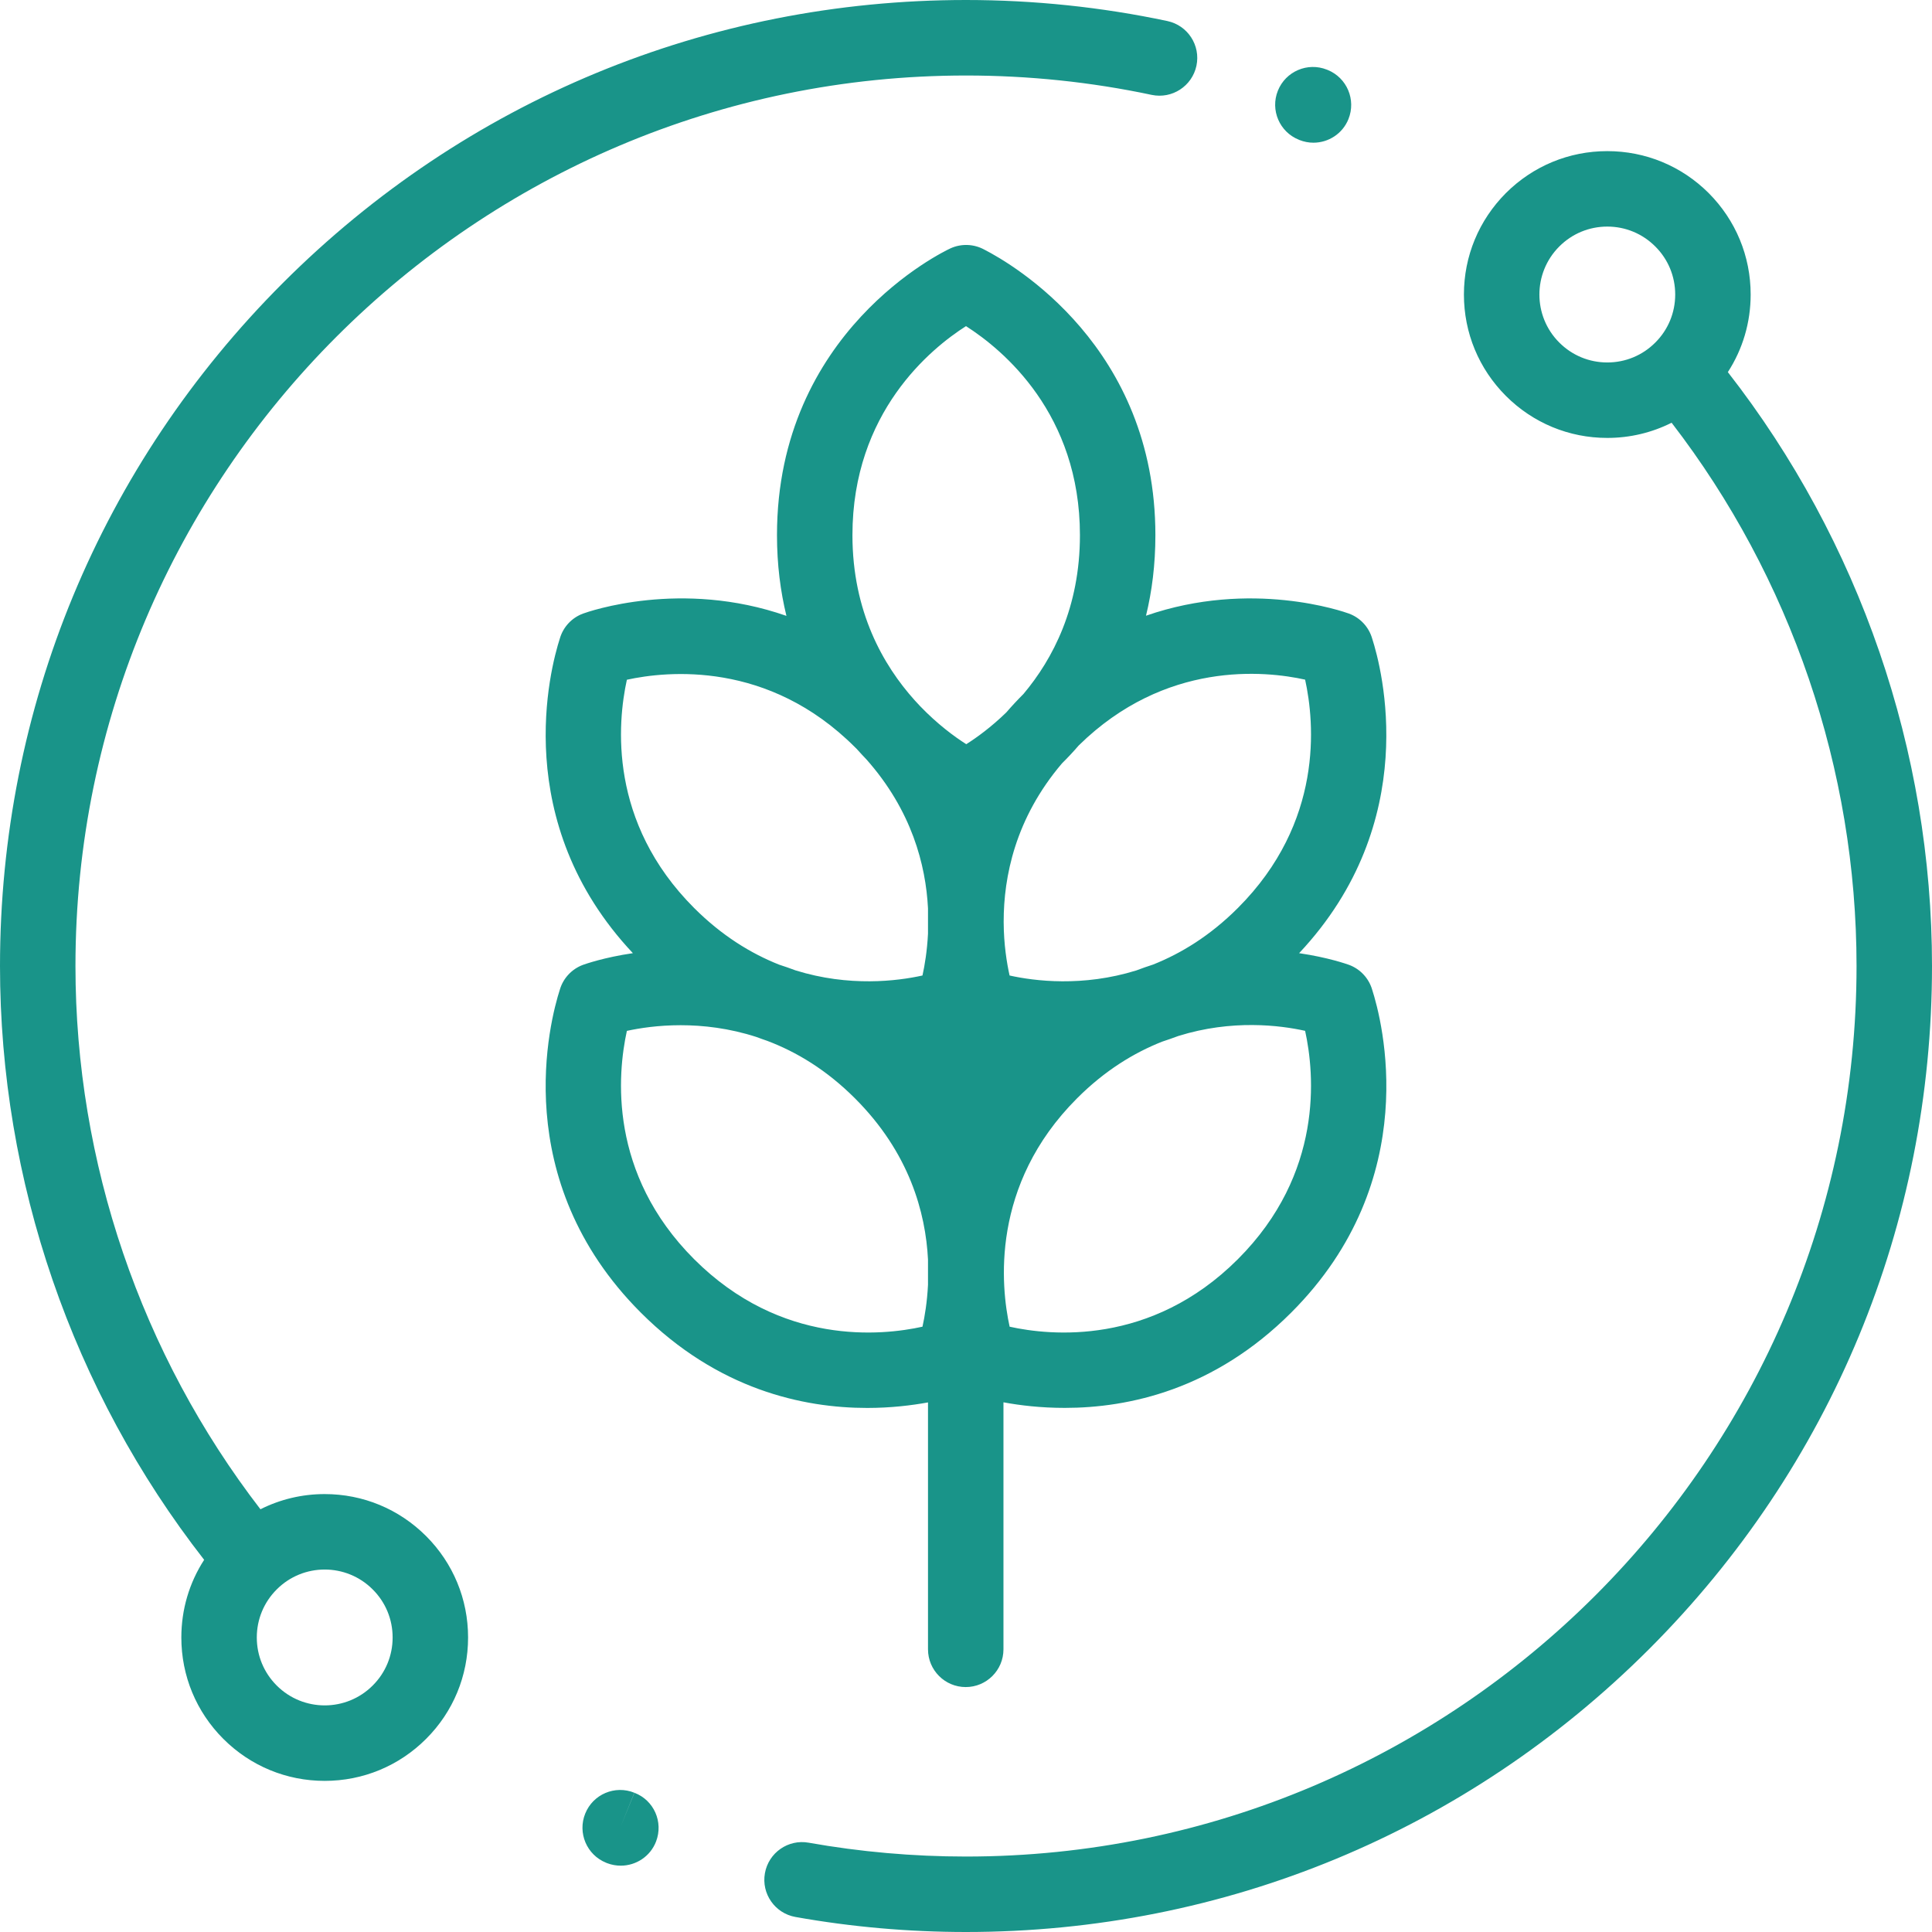 <svg 
 xmlns="http://www.w3.org/2000/svg"
 xmlns:xlink="http://www.w3.org/1999/xlink"
 width="36px" height="36px">
<path fill-rule="evenodd"  fill="rgb(25, 148, 137)"
 d="M36.000,18.000 C36.000,22.808 34.128,27.328 30.728,30.729 C27.328,34.127 22.808,36.000 18.000,36.000 C16.933,36.000 15.864,35.906 14.822,35.720 C14.440,35.652 14.185,35.287 14.253,34.905 C14.321,34.522 14.687,34.267 15.069,34.336 C16.029,34.507 17.016,34.594 18.000,34.594 C27.150,34.594 34.594,27.150 34.594,18.000 C34.594,14.340 33.373,10.765 31.148,7.877 C30.780,8.062 30.373,8.160 29.949,8.160 C29.236,8.160 28.565,7.882 28.060,7.377 C27.556,6.872 27.278,6.202 27.278,5.488 C27.278,4.774 27.556,4.104 28.060,3.598 C28.565,3.094 29.236,2.816 29.949,2.816 C30.663,2.816 31.334,3.094 31.839,3.598 C32.343,4.104 32.621,4.774 32.621,5.488 C32.621,6.009 32.473,6.506 32.196,6.934 C34.652,10.083 36.000,13.993 36.000,18.000 ZM30.844,4.593 C30.605,4.354 30.288,4.222 29.950,4.222 C29.611,4.222 29.294,4.354 29.055,4.593 C28.561,5.087 28.561,5.890 29.055,6.383 C29.294,6.622 29.611,6.754 29.950,6.754 C30.288,6.754 30.606,6.622 30.844,6.383 C31.084,6.144 31.215,5.826 31.215,5.488 C31.215,5.150 31.084,4.832 30.844,4.593 ZM25.568,18.440 C25.752,19.011 26.540,21.978 24.060,24.458 C22.625,25.893 21.033,26.234 19.840,26.234 C19.393,26.234 19.004,26.187 18.698,26.130 L18.698,30.733 C18.698,31.121 18.383,31.436 17.995,31.436 C17.607,31.436 17.292,31.121 17.292,30.733 L17.292,26.132 C16.988,26.187 16.602,26.235 16.160,26.235 C14.967,26.235 13.375,25.893 11.940,24.458 C9.461,21.978 10.248,19.011 10.432,18.440 C10.494,18.229 10.653,18.056 10.865,17.978 C10.908,17.963 11.254,17.840 11.793,17.761 C9.493,15.314 10.252,12.455 10.432,11.897 C10.494,11.684 10.653,11.511 10.865,11.433 C10.964,11.397 12.690,10.789 14.654,11.476 C14.543,11.021 14.478,10.521 14.478,9.972 C14.478,6.173 17.576,4.691 17.708,4.629 C17.912,4.535 18.147,4.545 18.341,4.651 C18.874,4.924 21.529,6.465 21.529,9.972 C21.529,10.519 21.465,11.019 21.354,11.473 C23.315,10.791 25.036,11.397 25.135,11.433 C25.347,11.511 25.506,11.684 25.568,11.897 C25.748,12.455 26.507,15.314 24.207,17.761 C24.746,17.840 25.092,17.963 25.135,17.978 C25.347,18.056 25.506,18.229 25.568,18.440 ZM11.681,19.209 C11.504,20.016 11.336,21.865 12.934,23.463 C14.557,25.086 16.437,24.887 17.189,24.721 C17.232,24.527 17.276,24.259 17.292,23.940 L17.292,23.471 C17.248,22.594 16.945,21.479 15.931,20.466 C15.399,19.934 14.838,19.599 14.297,19.395 C14.231,19.372 14.164,19.349 14.096,19.323 C13.075,18.992 12.153,19.106 11.681,19.209 ZM11.681,12.666 C11.504,13.472 11.336,15.321 12.934,16.919 C13.451,17.436 13.994,17.767 14.518,17.975 C14.619,18.007 14.720,18.043 14.822,18.081 C15.824,18.394 16.723,18.280 17.189,18.177 C17.232,17.983 17.276,17.715 17.292,17.396 L17.292,16.927 C17.251,16.116 16.988,15.102 16.146,14.152 C16.085,14.088 16.023,14.022 15.961,13.952 C15.951,13.942 15.942,13.932 15.931,13.923 C14.317,12.308 12.432,12.502 11.681,12.666 ZM18.000,6.077 C17.351,6.490 15.884,7.679 15.884,9.972 C15.884,11.395 16.457,12.396 17.044,13.049 C17.078,13.085 17.112,13.121 17.145,13.158 C17.467,13.493 17.784,13.727 18.005,13.867 C18.200,13.744 18.469,13.549 18.750,13.276 C18.850,13.160 18.957,13.045 19.071,12.931 C19.619,12.279 20.123,11.315 20.123,9.972 C20.123,7.710 18.695,6.521 18.000,6.077 ZM24.319,12.664 C23.572,12.499 21.714,12.305 20.100,13.891 C19.997,14.011 19.893,14.121 19.789,14.224 C18.915,15.250 18.702,16.343 18.702,17.168 C18.702,17.174 18.702,17.180 18.702,17.186 C18.704,17.598 18.760,17.942 18.812,18.177 C19.275,18.280 20.174,18.394 21.176,18.082 C21.280,18.043 21.382,18.006 21.484,17.974 C22.008,17.766 22.550,17.435 23.066,16.919 C24.665,15.320 24.496,13.470 24.319,12.664 ZM24.319,19.208 C23.854,19.105 22.957,18.991 21.957,19.304 C21.855,19.342 21.754,19.377 21.654,19.410 C21.130,19.617 20.586,19.948 20.069,20.466 C18.452,22.083 18.649,23.973 18.813,24.721 C19.563,24.887 21.443,25.086 23.066,23.463 C24.665,21.865 24.496,20.014 24.319,19.208 ZM24.474,2.659 C24.386,2.659 24.297,2.642 24.211,2.608 L24.203,2.604 C23.842,2.460 23.667,2.051 23.811,1.691 C23.955,1.330 24.365,1.154 24.725,1.298 L24.738,1.303 C25.098,1.449 25.272,1.859 25.126,2.220 C25.016,2.493 24.752,2.659 24.474,2.659 ZM21.460,1.768 C20.330,1.528 19.166,1.407 18.000,1.407 C8.850,1.407 1.406,8.850 1.406,18.000 C1.406,21.660 2.627,25.234 4.853,28.123 C5.220,27.938 5.628,27.840 6.050,27.840 C6.764,27.840 7.435,28.118 7.940,28.623 C8.444,29.127 8.722,29.798 8.722,30.512 C8.722,31.226 8.445,31.897 7.940,32.401 C7.435,32.906 6.764,33.184 6.050,33.184 C5.337,33.184 4.666,32.906 4.161,32.401 C3.657,31.897 3.379,31.226 3.379,30.512 C3.379,29.991 3.527,29.493 3.804,29.065 C1.348,25.917 0.000,22.006 0.000,18.000 C0.000,13.192 1.872,8.672 5.272,5.272 C8.672,1.873 13.192,-0.000 18.000,-0.000 C19.264,-0.000 20.526,0.132 21.752,0.392 C22.132,0.473 22.374,0.845 22.294,1.225 C22.213,1.605 21.840,1.848 21.460,1.768 ZM5.156,31.407 C5.649,31.901 6.452,31.901 6.945,31.407 C7.185,31.168 7.316,30.850 7.316,30.512 C7.316,30.174 7.185,29.856 6.945,29.617 C6.699,29.370 6.375,29.246 6.050,29.246 C5.726,29.246 5.402,29.370 5.156,29.617 C4.917,29.856 4.785,30.174 4.785,30.512 C4.785,30.850 4.917,31.168 5.156,31.407 ZM11.820,33.405 L11.556,34.057 L11.822,33.406 C12.185,33.544 12.364,33.950 12.225,34.313 C12.118,34.593 11.850,34.764 11.567,34.764 C11.483,34.764 11.397,34.749 11.315,34.718 L11.293,34.709 C10.933,34.563 10.759,34.153 10.905,33.793 C11.050,33.433 11.460,33.259 11.820,33.405 Z"/>
</svg>
